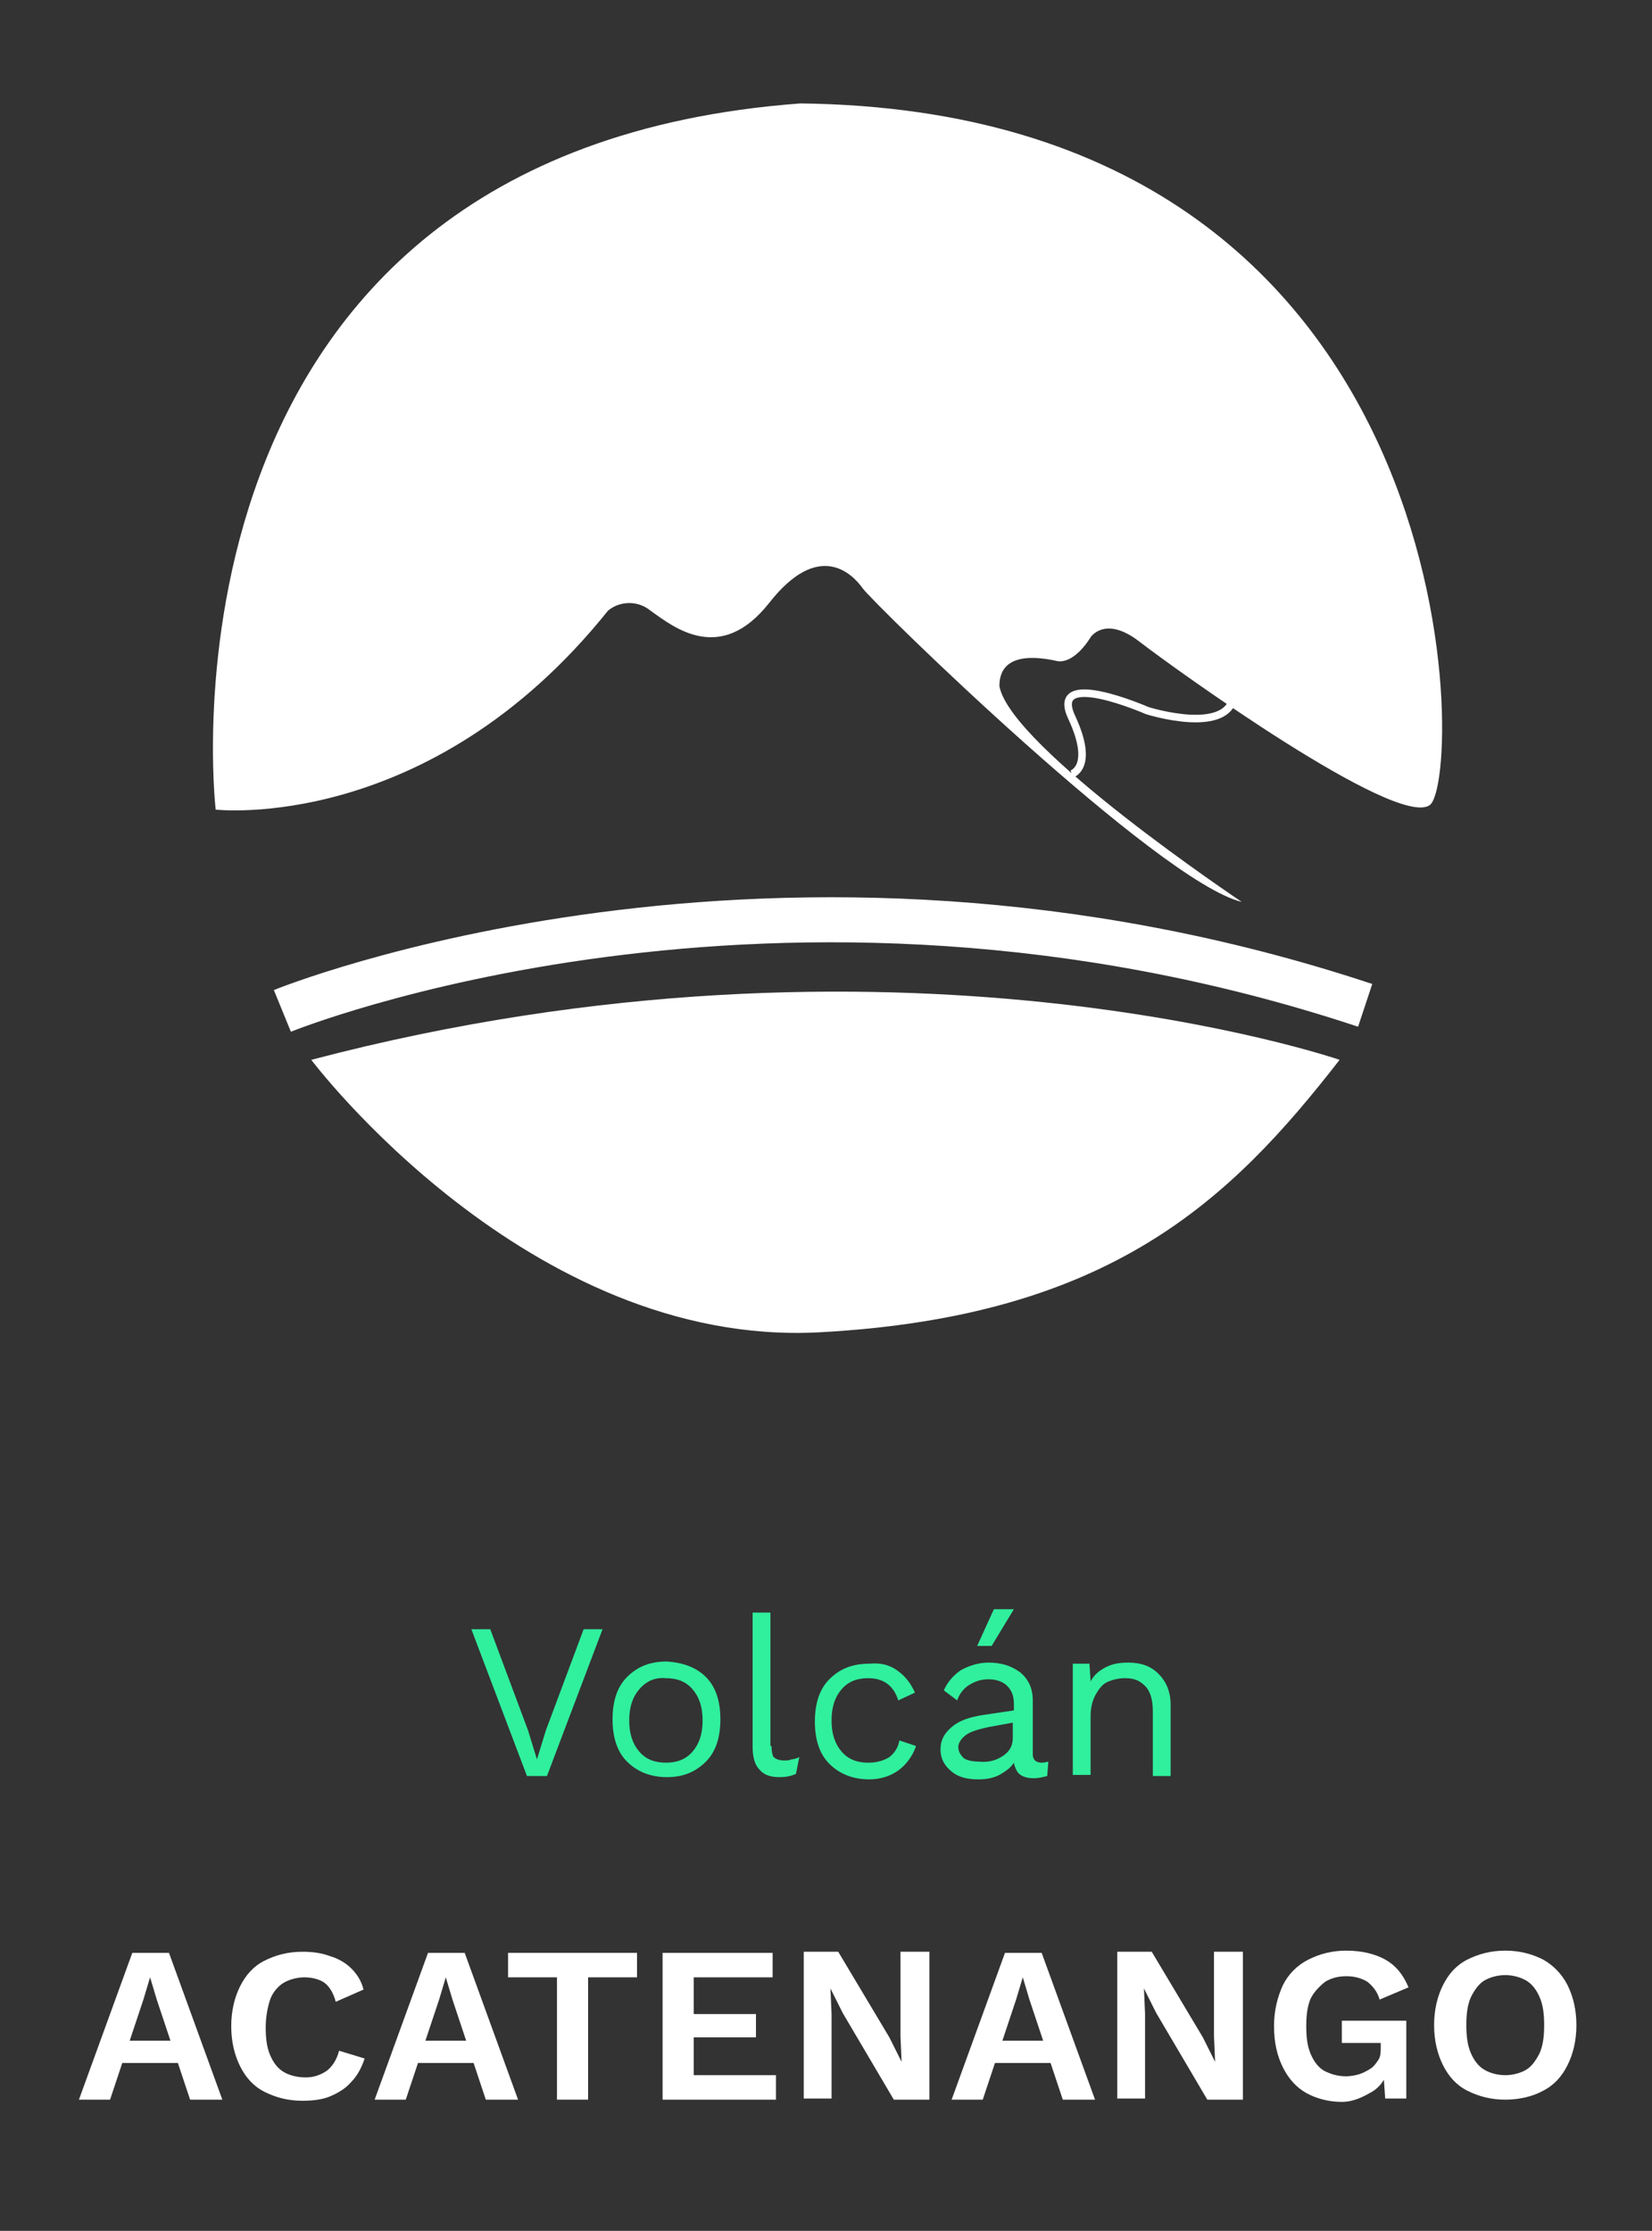 <?xml version="1.0" encoding="utf-8"?>
<!-- Generator: Adobe Illustrator 23.0.3, SVG Export Plug-In . SVG Version: 6.00 Build 0)  -->
<svg version="1.1" id="Layer_1" xmlns="http://www.w3.org/2000/svg" xmlns:xlink="http://www.w3.org/1999/xlink" x="0px" y="0px"
	 viewBox="0 0 148.6 200.6" style="enable-background:new 0 0 148.6 200.6;" xml:space="preserve">
<rect x="0" y="0" width="148.6" height="200.6" fill="#333333" stroke="none"/>
<style type="text/css">
	.st0{fill:#FFFFFF;}
	.st1{fill:none;stroke:#FFFFFF;stroke-width:4.05;stroke-miterlimit:10;}
	.st2{fill:none;stroke:#FFFFFF;stroke-width:0.68;stroke-miterlimit:10;}
	.st3{enable-background:new    ;}
	.st4{fill:#30EF9D;}
</style>
<title>Acatenango logo blanco vertical menu</title>
<path class="st0" d="M19.4,72.8c0,0,19.2,2.2,35.3-17.9c1.1-0.9,2.7-0.9,3.8,0c2.1,1.5,6.3,4.9,10.7-0.7s7.4-2.7,8.4-1.3
	s26.6,26.4,34.1,28.2c0,0-20.8-13.9-21.8-19.4c0-0.9,0.2-3.3,5-2.3c1.7,0.5,3.2-2.1,3.2-2.1s1.3-2,4.4,0.4s23.1,16.8,26.1,14.7
	c3.1-2.1,4-62.4-56.6-63.1C12.5,13.7,19.4,72.8,19.4,72.8z"/>
<path class="st1" d="M25.4,90.9c0,0,44.3-18.1,97.4-0.5"/>
<path class="st0" d="M28,95.3c0,0,19.5,25.9,45.7,24.5s37-11.9,46.8-24.5C120.5,95.3,80.4,81.5,28,95.3z"/>
<path class="st2" d="M96.4,69.6c0,0,2.1-0.6,0-5.1s6.8-0.6,6.8-0.6s7.6,2.4,7.8-1.6"/>
<g class="st3">
	<path class="st4" d="M49.2,159.7h-1.8l-5-13.2h1.7l3.4,9.1l0.8,2.6l0.8-2.6l3.4-9.1h1.7L49.2,159.7z"/>
</g>
<g class="st3">
	<path class="st4" d="M63.5,150.8c0.9,0.9,1.3,2.2,1.3,3.8s-0.4,2.9-1.3,3.8c-0.9,0.9-2,1.4-3.5,1.4c-1.5,0-2.7-0.5-3.6-1.4
		c-0.9-0.9-1.3-2.2-1.3-3.8s0.4-2.9,1.3-3.8c0.9-0.9,2-1.4,3.6-1.4C61.4,149.5,62.6,149.9,63.5,150.8z M57.5,151.9
		c-0.6,0.7-0.9,1.6-0.9,2.8s0.3,2.1,0.9,2.8c0.6,0.7,1.4,1,2.4,1c1,0,1.8-0.3,2.4-1c0.6-0.7,0.9-1.6,0.9-2.8s-0.3-2.1-0.9-2.8
		c-0.6-0.7-1.4-1-2.4-1C58.9,150.8,58.1,151.2,57.5,151.9z"/>
	<path class="st4" d="M69.4,157c0,0.5,0.1,0.9,0.2,1s0.4,0.3,0.9,0.3c0.3,0,0.5,0,0.7-0.1c0.2,0,0.5-0.1,0.7-0.2l-0.3,1.5
		c-0.4,0.2-0.9,0.3-1.5,0.3c-0.8,0-1.4-0.2-1.8-0.7c-0.4-0.4-0.6-1.1-0.6-2v-12.1h1.6V157z"/>
	<path class="st4" d="M80.7,150.2c0.7,0.5,1.2,1.1,1.6,2l-1.5,0.7c-0.4-1.3-1.3-2-2.7-2c-1,0-1.8,0.3-2.4,1
		c-0.6,0.7-0.9,1.6-0.9,2.8s0.3,2.1,0.9,2.8c0.6,0.7,1.4,1,2.4,1c0.8,0,1.4-0.2,1.9-0.5c0.5-0.4,0.8-0.9,0.9-1.5l1.5,0.5
		c-0.3,0.9-0.9,1.7-1.6,2.2c-0.7,0.5-1.6,0.8-2.6,0.8c-1.5,0-2.7-0.5-3.6-1.4c-0.9-0.9-1.3-2.2-1.3-3.8s0.4-2.9,1.3-3.8
		c0.9-0.9,2-1.4,3.6-1.4C79.2,149.5,80,149.7,80.7,150.2z"/>
	<path class="st4" d="M94.3,158.4l-0.1,1.3c-0.4,0.1-0.8,0.2-1.2,0.2c-0.5,0-0.9-0.1-1.2-0.3s-0.5-0.6-0.6-1.1
		c-0.3,0.5-0.8,0.8-1.3,1.1c-0.6,0.3-1.2,0.4-1.9,0.4c-1,0-1.8-0.2-2.4-0.7c-0.6-0.5-1-1.1-1-2c0-0.8,0.3-1.4,1-2
		c0.7-0.6,1.6-0.9,2.9-1.1l2.7-0.4v-0.6c0-0.7-0.2-1.2-0.6-1.6c-0.4-0.4-1-0.6-1.7-0.6c-0.7,0-1.2,0.2-1.7,0.5
		c-0.5,0.3-0.9,0.8-1.1,1.4l-1.2-0.9c0.3-0.7,0.8-1.3,1.5-1.8c0.7-0.4,1.6-0.7,2.5-0.7c1.2,0,2.1,0.3,2.9,0.9
		c0.7,0.6,1.1,1.4,1.1,2.5v4.9c0,0.2,0.1,0.4,0.2,0.5s0.3,0.2,0.6,0.2C93.7,158.5,94,158.5,94.3,158.4z M90.2,157.9
		c0.6-0.4,0.9-0.9,0.9-1.6v-1.4l-2.2,0.4c-0.9,0.2-1.6,0.4-2,0.7c-0.4,0.3-0.7,0.7-0.7,1.1c0,0.4,0.2,0.7,0.5,1
		c0.3,0.2,0.8,0.3,1.3,0.3C88.9,158.5,89.6,158.3,90.2,157.9z M91.2,144.7l-2,3.3h-1.3l1.5-3.3H91.2z"/>
	<path class="st4" d="M104.2,150.5c0.7,0.7,1.1,1.6,1.1,2.8v6.4h-1.6v-5.8c0-1-0.2-1.8-0.7-2.3s-1-0.7-1.8-0.7c-0.5,0-1,0.1-1.5,0.3
		s-0.8,0.6-1.1,1.1c-0.3,0.5-0.5,1.2-0.5,2v5.3h-1.6v-10H98l0.1,1.6c0.3-0.6,0.8-1,1.4-1.3c0.6-0.3,1.2-0.4,2-0.4
		C102.6,149.5,103.5,149.8,104.2,150.5z"/>
</g>
<g class="st3">
	<path class="st0" d="M7.1,188.8l4.8-13.2h3.3l4.8,13.2h-2.9l-3-9l-0.6-2h0l-0.6,2l-3,9H7.1z M9.9,185.5v-2h7.2v2H9.9z"/>
</g>
<g class="st3">
	<path class="st0" d="M32.8,185.1c-0.3,0.9-0.7,1.6-1.2,2.1c-0.5,0.6-1.2,1-1.9,1.3c-0.7,0.3-1.6,0.4-2.5,0.4
		c-1.3,0-2.4-0.3-3.4-0.8s-1.7-1.3-2.2-2.3c-0.5-1-0.8-2.2-0.8-3.6s0.3-2.6,0.8-3.6c0.5-1,1.2-1.8,2.2-2.3s2.1-0.8,3.4-0.8
		c0.9,0,1.7,0.1,2.5,0.4c0.7,0.2,1.4,0.6,1.9,1.1c0.5,0.5,0.9,1.1,1.1,1.9l-2.5,1.1c-0.2-0.8-0.6-1.4-1-1.7s-1.1-0.5-1.8-0.5
		c-0.7,0-1.4,0.2-1.9,0.5s-1,0.9-1.2,1.5s-0.4,1.5-0.4,2.5c0,1,0.1,1.8,0.4,2.5c0.3,0.7,0.7,1.2,1.2,1.5c0.5,0.3,1.2,0.5,2,0.5
		c0.7,0,1.3-0.2,1.9-0.6c0.5-0.4,0.9-1,1.1-1.8L32.8,185.1z"/>
</g>
<g class="st3">
	<path class="st0" d="M33.7,188.8l4.8-13.2h3.3l4.8,13.2h-2.9l-3-9l-0.6-2h0l-0.6,2l-3,9H33.7z M36.5,185.5v-2h7.2v2H36.5z"/>
</g>
<g class="st3">
	<path class="st0" d="M57.3,175.6v2.2h-4.4v11h-2.8v-11h-4.4v-2.2H57.3z"/>
	<path class="st0" d="M59.6,188.8v-13.2h9.9v2.2h-7.1v3.3H68v2.1h-5.6v3.4h7.4v2.2H59.6z"/>
	<path class="st0" d="M83.6,175.6v13.2h-3.2l-4.6-7.8l-1.1-2.2h0l0.1,2.3v7.6h-2.5v-13.2h3.1l4.6,7.7l1.1,2.2h0l-0.1-2.3v-7.6H83.6z
		"/>
	<path class="st0" d="M85.6,188.8l4.8-13.2h3.3l4.8,13.2h-2.9l-3-9l-0.6-2h0l-0.6,2l-3,9H85.6z M88.4,185.5v-2h7.2v2H88.4z"/>
	<path class="st0" d="M111.8,175.6v13.2h-3.2L104,181l-1.1-2.2h0l0.1,2.3v7.6h-2.5v-13.2h3.1l4.6,7.7l1.1,2.2h0l-0.1-2.3v-7.6H111.8
		z"/>
	<path class="st0" d="M120.7,189c-1.2,0-2.3-0.3-3.2-0.8c-0.9-0.5-1.6-1.3-2.1-2.3s-0.8-2.2-0.8-3.7c0-1.4,0.3-2.6,0.8-3.7
		c0.5-1,1.3-1.8,2.3-2.3c1-0.5,2.1-0.8,3.4-0.8c1.4,0,2.6,0.3,3.5,0.8c0.9,0.5,1.6,1.3,2.1,2.5l-2.6,1.1c-0.2-0.7-0.6-1.2-1.1-1.6
		c-0.5-0.3-1.1-0.5-1.9-0.5s-1.4,0.2-1.9,0.5c-0.5,0.4-1,0.9-1.3,1.5c-0.3,0.7-0.4,1.5-0.4,2.5c0,1,0.1,1.8,0.4,2.5
		c0.3,0.7,0.7,1.2,1.2,1.5c0.6,0.3,1.2,0.5,2,0.5c0.4,0,0.9-0.1,1.2-0.2s0.7-0.3,1-0.5c0.3-0.2,0.5-0.5,0.7-0.8
		c0.2-0.3,0.2-0.7,0.2-1.2v-0.3h-3.5v-2h5.8v7h-1.9l-0.2-2.9l0.5,0.3c-0.3,0.9-0.8,1.6-1.5,2S121.8,189,120.7,189z"/>
	<path class="st0" d="M135.4,175.4c1.3,0,2.4,0.3,3.4,0.8c0.9,0.5,1.7,1.3,2.2,2.3c0.5,1,0.8,2.2,0.8,3.6s-0.3,2.6-0.8,3.6
		c-0.5,1-1.2,1.8-2.2,2.3c-0.9,0.5-2.1,0.8-3.4,0.8s-2.4-0.3-3.4-0.8s-1.7-1.3-2.2-2.3c-0.5-1-0.8-2.2-0.8-3.6s0.3-2.6,0.8-3.6
		c0.5-1,1.2-1.8,2.2-2.3S134.1,175.4,135.4,175.4z M135.4,177.6c-0.7,0-1.4,0.2-1.9,0.5c-0.5,0.3-0.9,0.9-1.2,1.5
		c-0.3,0.7-0.4,1.5-0.4,2.5c0,1,0.1,1.8,0.4,2.5c0.3,0.7,0.7,1.2,1.2,1.5c0.5,0.3,1.2,0.5,1.9,0.5s1.4-0.2,1.9-0.5
		c0.5-0.3,0.9-0.9,1.2-1.5c0.3-0.7,0.4-1.5,0.4-2.5c0-1-0.1-1.8-0.4-2.5c-0.3-0.7-0.7-1.2-1.2-1.5
		C136.8,177.8,136.1,177.6,135.4,177.6z"/>
</g>
</svg>

